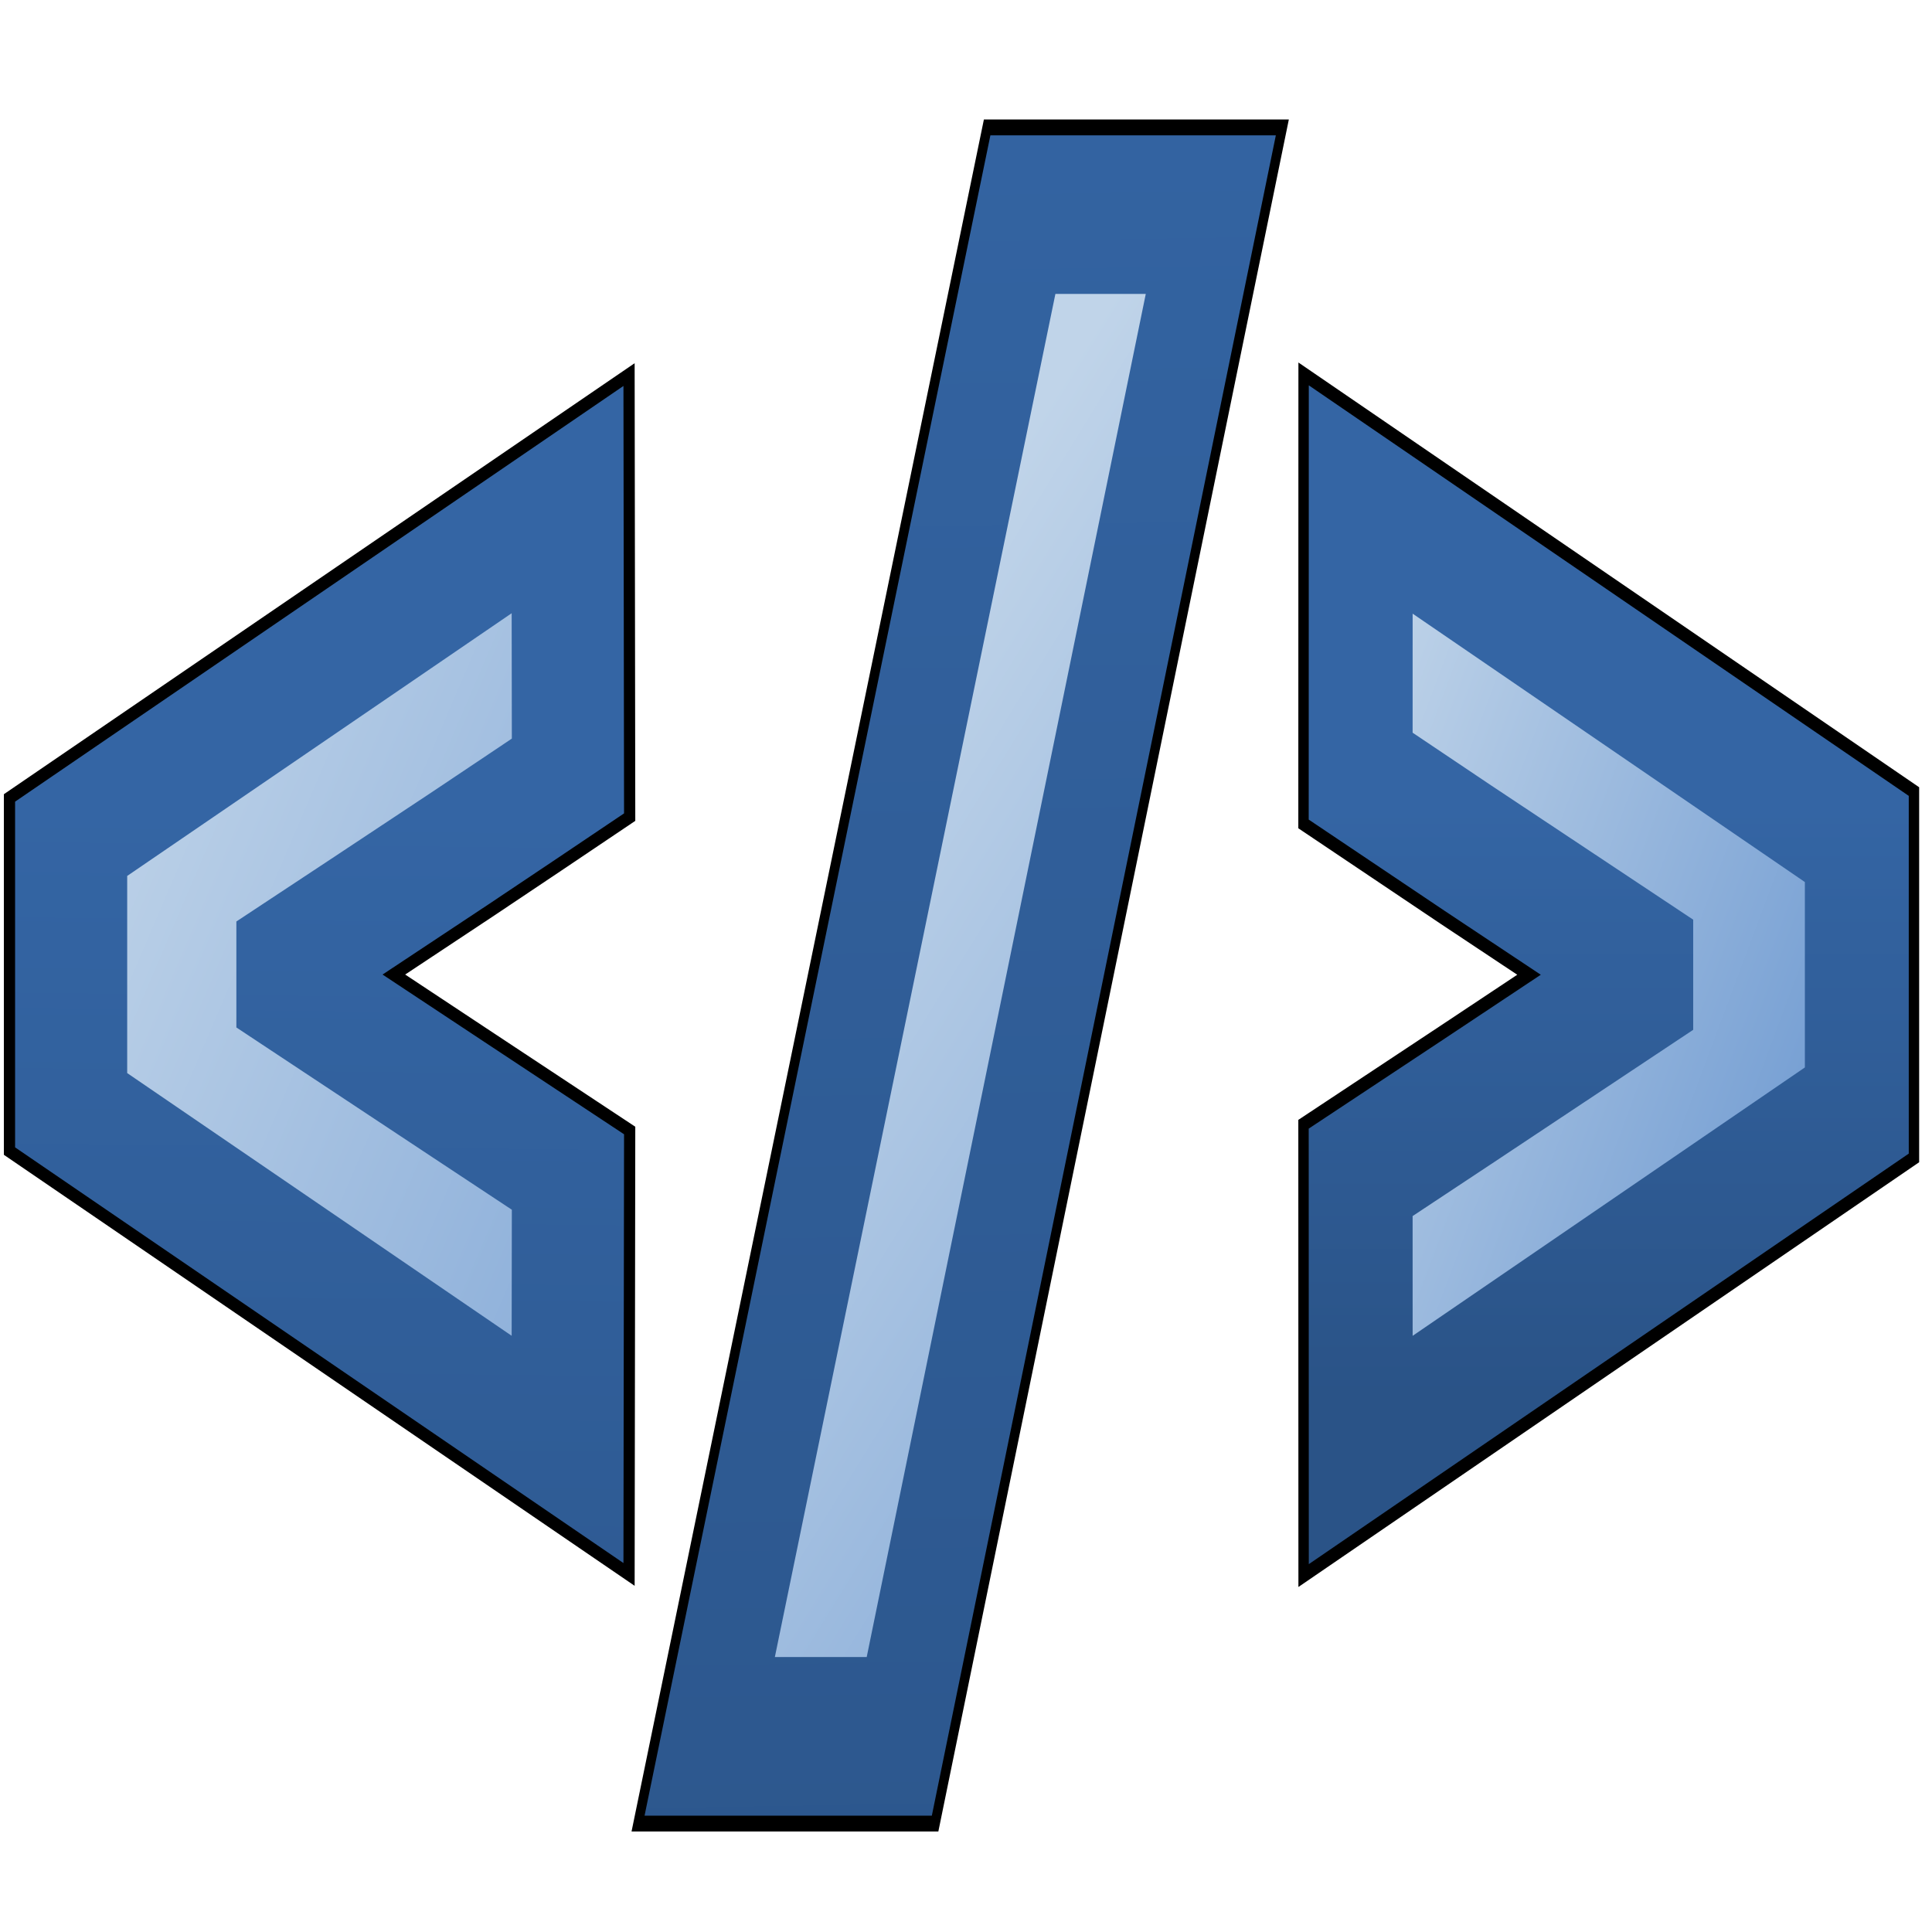 <?xml version="1.0" encoding="UTF-8" standalone="no"?>
<!-- Created with Inkscape (http://www.inkscape.org/) -->

<svg
   xmlns:dc="http://purl.org/dc/elements/1.1/"
   xmlns:cc="http://creativecommons.org/ns#"
   xmlns:rdf="http://www.w3.org/1999/02/22-rdf-syntax-ns#"
   xmlns:svg="http://www.w3.org/2000/svg"
   xmlns="http://www.w3.org/2000/svg"
   xmlns:xlink="http://www.w3.org/1999/xlink"
   xmlns:sodipodi="http://sodipodi.sourceforge.net/DTD/sodipodi-0.dtd"
   xmlns:inkscape="http://www.inkscape.org/namespaces/inkscape"
   width="16"
   height="16"
   id="svg1306"
   sodipodi:version="0.32"
   inkscape:version="0.48.3.1 r9886"
   sodipodi:docname="mode-html.svg"
   version="1.0"
   inkscape:output_extension="org.inkscape.output.svg.inkscape"
   inkscape:export-filename="/home/steb/Documents/MIT/UROP/listit2/src/img/icons/mode-html.png"
   inkscape:export-xdpi="90"
   inkscape:export-ydpi="90">
  <defs
     id="defs1308">
    <inkscape:perspective
       sodipodi:type="inkscape:persp3d"
       inkscape:vp_x="0 : 24 : 1"
       inkscape:vp_y="0 : 1000 : 0"
       inkscape:vp_z="48 : 24 : 1"
       inkscape:persp3d-origin="24 : 16 : 1"
       id="perspective46" />
    <linearGradient
       inkscape:collect="always"
       id="linearGradient2288">
      <stop
         style="stop-color:#000000;stop-opacity:1;"
         offset="0"
         id="stop2290" />
      <stop
         style="stop-color:#000000;stop-opacity:0;"
         offset="1"
         id="stop2292" />
    </linearGradient>
    <linearGradient
       id="linearGradient2243">
      <stop
         id="stop2245"
         offset="0"
         style="stop-color:#2a5387;stop-opacity:1" />
      <stop
         id="stop2247"
         offset="1"
         style="stop-color:#3465a4;stop-opacity:1;" />
    </linearGradient>
    <linearGradient
       id="linearGradient3682">
      <stop
         style="stop-color:#497fc6;stop-opacity:1;"
         offset="0"
         id="stop3684" />
      <stop
         style="stop-color:#90b3d9;stop-opacity:1;"
         offset="1"
         id="stop3686" />
    </linearGradient>
    <linearGradient
       id="linearGradient2834">
      <stop
         style="stop-color:#ffffff;stop-opacity:1;"
         offset="0"
         id="stop2836" />
      <stop
         style="stop-color:#b3b3b3;stop-opacity:0;"
         offset="1"
         id="stop2838" />
    </linearGradient>
    <linearGradient
       inkscape:collect="always"
       id="linearGradient8662">
      <stop
         style="stop-color:#000000;stop-opacity:1;"
         offset="0"
         id="stop8664" />
      <stop
         style="stop-color:#000000;stop-opacity:0;"
         offset="1"
         id="stop8666" />
    </linearGradient>
    <radialGradient
       inkscape:collect="always"
       xlink:href="#linearGradient8662"
       id="radialGradient2490"
       gradientUnits="userSpaceOnUse"
       gradientTransform="matrix(1,0,0,0.537,0,16.873)"
       cx="24.837"
       cy="36.421"
       fx="24.837"
       fy="36.421"
       r="15.645" />
    <linearGradient
       inkscape:collect="always"
       xlink:href="#linearGradient2288"
       id="linearGradient2294"
       x1="24"
       y1="42.25"
       x2="24"
       y2="36.616"
       gradientUnits="userSpaceOnUse"
       gradientTransform="matrix(0.976,0,0,0.406,0.571,24.976)" />
    <linearGradient
       id="linearGradient2834-7">
      <stop
         style="stop-color:#ffffff;stop-opacity:1;"
         offset="0"
         id="stop2836-2" />
      <stop
         style="stop-color:#b3b3b3;stop-opacity:0;"
         offset="1"
         id="stop2838-1" />
    </linearGradient>
    <linearGradient
       inkscape:collect="always"
       xlink:href="#linearGradient3682-8"
       id="linearGradient2475-5"
       gradientUnits="userSpaceOnUse"
       x1="34.872"
       y1="16.314"
       x2="3.421"
       y2="25.971"
       gradientTransform="matrix(0,1,-1,0,52.125,-6.625)" />
    <linearGradient
       id="linearGradient3682-8">
      <stop
         style="stop-color:#497fc6;stop-opacity:1;"
         offset="0"
         id="stop3684-8" />
      <stop
         style="stop-color:#c0d4e9;stop-opacity:1;"
         offset="1"
         id="stop3686-5" />
    </linearGradient>
    <linearGradient
       inkscape:collect="always"
       xlink:href="#linearGradient2243-8"
       id="linearGradient2477-4"
       gradientUnits="userSpaceOnUse"
       x1="42.613"
       y1="17.733"
       x2="16.6"
       y2="17.733"
       gradientTransform="matrix(0,1,-1,0,52.125,-6.625)" />
    <linearGradient
       id="linearGradient2243-8">
      <stop
         id="stop2245-9"
         offset="0"
         style="stop-color:#2a5387;stop-opacity:1" />
      <stop
         id="stop2247-5"
         offset="1"
         style="stop-color:#3465a4;stop-opacity:1;" />
    </linearGradient>
    <linearGradient
       id="linearGradient2834-5">
      <stop
         style="stop-color:#ffffff;stop-opacity:1;"
         offset="0"
         id="stop2836-6" />
      <stop
         style="stop-color:#b3b3b3;stop-opacity:0;"
         offset="1"
         id="stop2838-5" />
    </linearGradient>
    <linearGradient
       inkscape:collect="always"
       xlink:href="#linearGradient3682-1"
       id="linearGradient3911-3"
       gradientUnits="userSpaceOnUse"
       gradientTransform="matrix(0,1,-0.8,0,48.325,-6.625)"
       x1="34.872"
       y1="16.314"
       x2="3.421"
       y2="25.971" />
    <linearGradient
       id="linearGradient3682-1">
      <stop
         style="stop-color:#497fc6;stop-opacity:1;"
         offset="0"
         id="stop3684-1" />
      <stop
         style="stop-color:#90b3d9;stop-opacity:1;"
         offset="1"
         id="stop3686-8" />
    </linearGradient>
    <linearGradient
       inkscape:collect="always"
       xlink:href="#linearGradient2243-0"
       id="linearGradient3913-3"
       gradientUnits="userSpaceOnUse"
       gradientTransform="matrix(0,1,-0.8,0,48.325,-6.625)"
       x1="42.613"
       y1="17.733"
       x2="16.6"
       y2="17.733" />
    <linearGradient
       id="linearGradient2243-0">
      <stop
         id="stop2245-1"
         offset="0"
         style="stop-color:#2a5387;stop-opacity:1" />
      <stop
         id="stop2247-4"
         offset="1"
         style="stop-color:#3465a4;stop-opacity:1;" />
    </linearGradient>
    <linearGradient
       inkscape:collect="always"
       xlink:href="#linearGradient3682-8"
       id="linearGradient3986"
       gradientUnits="userSpaceOnUse"
       gradientTransform="matrix(0,1.177,-0.941,0,56.28,-10.887)"
       x1="43.625"
       y1="-15.538"
       x2="9.986"
       y2="37.769" />
    <linearGradient
       inkscape:collect="always"
       xlink:href="#linearGradient2243"
       id="linearGradient3988"
       gradientUnits="userSpaceOnUse"
       gradientTransform="matrix(0,1.177,-0.941,0,56.28,-10.887)"
       x1="42.613"
       y1="17.733"
       x2="16.6"
       y2="17.733" />
    <linearGradient
       inkscape:collect="always"
       xlink:href="#linearGradient3682-8"
       id="linearGradient3996"
       gradientUnits="userSpaceOnUse"
       gradientTransform="matrix(1,0,0,1.143,0.5,-4.206)"
       x1="50.364"
       y1="48.902"
       x2="16.23"
       y2="7.441" />
    <linearGradient
       inkscape:collect="always"
       xlink:href="#linearGradient2243-0"
       id="linearGradient3998"
       gradientUnits="userSpaceOnUse"
       gradientTransform="matrix(1,0,0,1.143,0.5,-4.206)"
       x1="20.505"
       y1="54.627"
       x2="19.999"
       y2="-7.52" />
    <linearGradient
       inkscape:collect="always"
       xlink:href="#linearGradient3682-8"
       id="linearGradient4024"
       gradientUnits="userSpaceOnUse"
       gradientTransform="matrix(0,0.2,0.138,0,7.3,13.728)"
       x1="68.915"
       y1="89.948"
       x2="7.993"
       y2="5.208" />
    <linearGradient
       inkscape:collect="always"
       xlink:href="#linearGradient2243-8"
       id="linearGradient4026"
       gradientUnits="userSpaceOnUse"
       gradientTransform="matrix(0,0.2,0.138,0,7.3,13.728)"
       x1="76.53"
       y1="17.34"
       x2="16.6"
       y2="17.733" />
    <linearGradient
       inkscape:collect="always"
       xlink:href="#linearGradient3682-8-1"
       id="linearGradient3986-3"
       gradientUnits="userSpaceOnUse"
       gradientTransform="matrix(0,1.177,-0.941,0,56.28,-10.887)"
       x1="43.625"
       y1="-15.538"
       x2="9.986"
       y2="37.769" />
    <linearGradient
       id="linearGradient3682-8-1">
      <stop
         style="stop-color:#497fc6;stop-opacity:1;"
         offset="0"
         id="stop3684-8-7" />
      <stop
         style="stop-color:#c0d4e9;stop-opacity:1;"
         offset="1"
         id="stop3686-5-8" />
    </linearGradient>
    <linearGradient
       id="linearGradient2243-5">
      <stop
         id="stop2245-6"
         offset="0"
         style="stop-color:#2a5387;stop-opacity:1" />
      <stop
         id="stop2247-52"
         offset="1"
         style="stop-color:#3465a4;stop-opacity:1;" />
    </linearGradient>
    <linearGradient
       inkscape:collect="always"
       xlink:href="#linearGradient3682-8-1"
       id="linearGradient4024-2"
       gradientUnits="userSpaceOnUse"
       gradientTransform="matrix(0,0.2,0.138,0,7.3,13.728)"
       x1="68.915"
       y1="89.948"
       x2="7.993"
       y2="5.208" />
    <linearGradient
       id="linearGradient4474">
      <stop
         style="stop-color:#497fc6;stop-opacity:1;"
         offset="0"
         id="stop4476" />
      <stop
         style="stop-color:#c0d4e9;stop-opacity:1;"
         offset="1"
         id="stop4478" />
    </linearGradient>
    <linearGradient
       id="linearGradient2243-8-9">
      <stop
         id="stop2245-9-5"
         offset="0"
         style="stop-color:#2a5387;stop-opacity:1" />
      <stop
         id="stop2247-5-4"
         offset="1"
         style="stop-color:#3465a4;stop-opacity:1;" />
    </linearGradient>
    <linearGradient
       inkscape:collect="always"
       xlink:href="#linearGradient3682-8-1"
       id="linearGradient3996-6"
       gradientUnits="userSpaceOnUse"
       gradientTransform="matrix(1,0,0,1.143,0.5,-4.206)"
       x1="50.364"
       y1="48.902"
       x2="16.23"
       y2="7.441" />
    <linearGradient
       id="linearGradient4485">
      <stop
         style="stop-color:#497fc6;stop-opacity:1;"
         offset="0"
         id="stop4487" />
      <stop
         style="stop-color:#c0d4e9;stop-opacity:1;"
         offset="1"
         id="stop4489" />
    </linearGradient>
    <linearGradient
       id="linearGradient2243-0-0">
      <stop
         id="stop2245-1-6"
         offset="0"
         style="stop-color:#2a5387;stop-opacity:1" />
      <stop
         id="stop2247-4-0"
         offset="1"
         style="stop-color:#3465a4;stop-opacity:1;" />
    </linearGradient>
  </defs>
  <sodipodi:namedview
     id="base"
     pagecolor="#ffffff"
     bordercolor="#666666"
     borderopacity="0.18"
     inkscape:pageopacity="0.0"
     inkscape:pageshadow="2"
     inkscape:zoom="1"
     inkscape:cx="0.46809322"
     inkscape:cy="6.4778646"
     inkscape:current-layer="layer4"
     showgrid="false"
     inkscape:grid-bbox="true"
     inkscape:document-units="px"
     showguides="true"
     inkscape:guide-bbox="true"
     inkscape:window-width="1344"
     inkscape:window-height="728"
     inkscape:window-x="1610"
     inkscape:window-y="28"
     inkscape:grid-points="true"
     stroke="#204a87"
     fill="#2e3436"
     showborder="true"
     inkscape:showpageshadow="false"
     inkscape:snap-global="true"
     inkscape:window-maximized="0">
    <inkscape:grid
       id="GridFromPre046Settings"
       type="xygrid"
       originx="0px"
       originy="0px"
       spacingx="0.5px"
       spacingy="0.5px"
       color="#0000ff"
       empcolor="#0000ff"
       opacity="0.2"
       empopacity="0.4"
       empspacing="2"
       visible="true"
       enabled="true"
       snapvisiblegridlinesonly="true" />
  </sodipodi:namedview>
  <g
     inkscape:groupmode="layer"
     id="layer5"
     inkscape:label="Shadow"
     style="display:inline"
     transform="translate(0,-32)" />
  <g
     inkscape:groupmode="layer"
     id="layer4"
     inkscape:label="A"
     style="display:inline"
     transform="translate(0,-32)">
    <g
       style="stroke:#000000;stroke-width:1.379;stroke-miterlimit:4;stroke-opacity:1;stroke-dasharray:none;display:inline"
       id="g2464-4"
       transform="matrix(0.808,0,0,0.937,-5.365,22.713)">
      <g
         id="g3982-2"
         transform="matrix(0.146,0,0,0.17,17.523,15.577)"
         style="stroke:#000000;stroke-width:8.752;stroke-miterlimit:4;stroke-opacity:1;stroke-dasharray:none">
        <path
           inkscape:connector-curvature="0"
           sodipodi:nodetypes="ccccccccccccc"
           style="fill:url(#linearGradient3986-3);fill-opacity:1;fill-rule:evenodd;stroke:#000000;stroke-width:8.752;stroke-linecap:butt;stroke-linejoin:miter;stroke-miterlimit:4;stroke-opacity:1;stroke-dasharray:none"
           d="m 40.677,17.944 -12.168,5.988 -7.53,3.692 0.004,14.435 34.827,-17.649 0,-3.53 0,-7.059 0,-3.53 -34.827,-17.649 -0.004,14.383 7.53,3.744 12.168,5.988 z"
           id="path2277-1" />
      </g>
      <path
         id="path2277-8-2"
         d="m 9.637,18.659 c 0,0 1.149,0.656 1.724,0.984 0.367,0.209 1.1,0.627 1.1,0.627 l -0.004,2.452 -5.088,-2.998 0,-0.6 0,-1.199 0,-0.6 5.088,-2.998 0.004,2.443 c 0,0 -0.732,0.425 -1.1,0.636 -0.573,0.329 -1.724,0.984 -1.724,0.984 z"
         style="fill:url(#linearGradient4024-2);fill-opacity:1;fill-rule:evenodd;stroke:#000000;stroke-width:1.379;stroke-linecap:butt;stroke-linejoin:miter;stroke-miterlimit:4;stroke-opacity:1;stroke-dasharray:none;display:inline"
         sodipodi:nodetypes="caccccccccacc"
         inkscape:connector-curvature="0" />
      <g
         id="g3992-2"
         transform="matrix(0.214,0,0,0.318,13.165,12.964)"
         style="stroke:#000000;stroke-width:5.289;stroke-miterlimit:4;stroke-opacity:1;stroke-dasharray:none">
        <path
           inkscape:connector-curvature="0"
           sodipodi:nodetypes="cccccc"
           style="fill:url(#linearGradient3996-6);fill-opacity:1;fill-rule:evenodd;stroke:#000000;stroke-width:5.289;stroke-linecap:butt;stroke-linejoin:miter;stroke-miterlimit:4;stroke-opacity:1;stroke-dasharray:none;display:inline"
           d="m 27.5,-3.634 -6,0 -3,0 -15,42.294 9.079,0 z"
           id="path2277-2-0" />
      </g>
    </g>
    <g
       id="g2464"
       transform="matrix(0.808,0,0,0.937,-5.365,22.713)">
      <g
         id="g3982"
         transform="matrix(0.146,0,0,0.17,17.523,15.577)">
        <path
           inkscape:connector-curvature="0"
           sodipodi:nodetypes="ccccccccccccc"
           style="fill:url(#linearGradient3986);fill-opacity:1;fill-rule:evenodd;stroke:url(#linearGradient3988);stroke-width:7.293;stroke-linecap:butt;stroke-linejoin:miter;stroke-miterlimit:4;stroke-opacity:1;stroke-dasharray:none"
           d="m 40.677,17.944 -12.168,5.988 -7.53,3.692 0.004,14.435 34.827,-17.649 0,-3.53 0,-7.059 0,-3.53 -34.827,-17.649 -0.004,14.383 7.53,3.744 12.168,5.988 z"
           id="path2277" />
      </g>
      <path
         id="path2277-8"
         d="m 9.637,18.659 c 0,0 1.149,0.656 1.724,0.984 0.367,0.209 1.1,0.627 1.1,0.627 l -0.004,2.452 -5.088,-2.998 0,-0.6 0,-1.199 0,-0.6 5.088,-2.998 0.004,2.443 c 0,0 -0.732,0.425 -1.1,0.636 -0.573,0.329 -1.724,0.984 -1.724,0.984 z"
         style="fill:url(#linearGradient4024);fill-opacity:1;fill-rule:evenodd;stroke:url(#linearGradient4026);stroke-width:1.149;stroke-linecap:butt;stroke-linejoin:miter;stroke-miterlimit:4;stroke-opacity:1;stroke-dasharray:none;display:inline"
         sodipodi:nodetypes="caccccccccacc"
         inkscape:connector-curvature="0" />
      <g
         id="g3992"
         transform="matrix(0.214,0,0,0.318,13.165,12.964)"
         style="stroke-width:0.771;stroke-miterlimit:4;stroke-dasharray:none">
        <path
           inkscape:connector-curvature="0"
           sodipodi:nodetypes="cccccc"
           style="fill:url(#linearGradient3996);fill-opacity:1;fill-rule:evenodd;stroke:url(#linearGradient3998);stroke-width:4.408;stroke-linecap:butt;stroke-linejoin:miter;stroke-miterlimit:4;stroke-opacity:1;stroke-dasharray:none;display:inline"
           d="m 27.5,-3.634 -6,0 -3,0 -15,42.294 9.079,0 z"
           id="path2277-2" />
      </g>
    </g>
  </g>
</svg>
